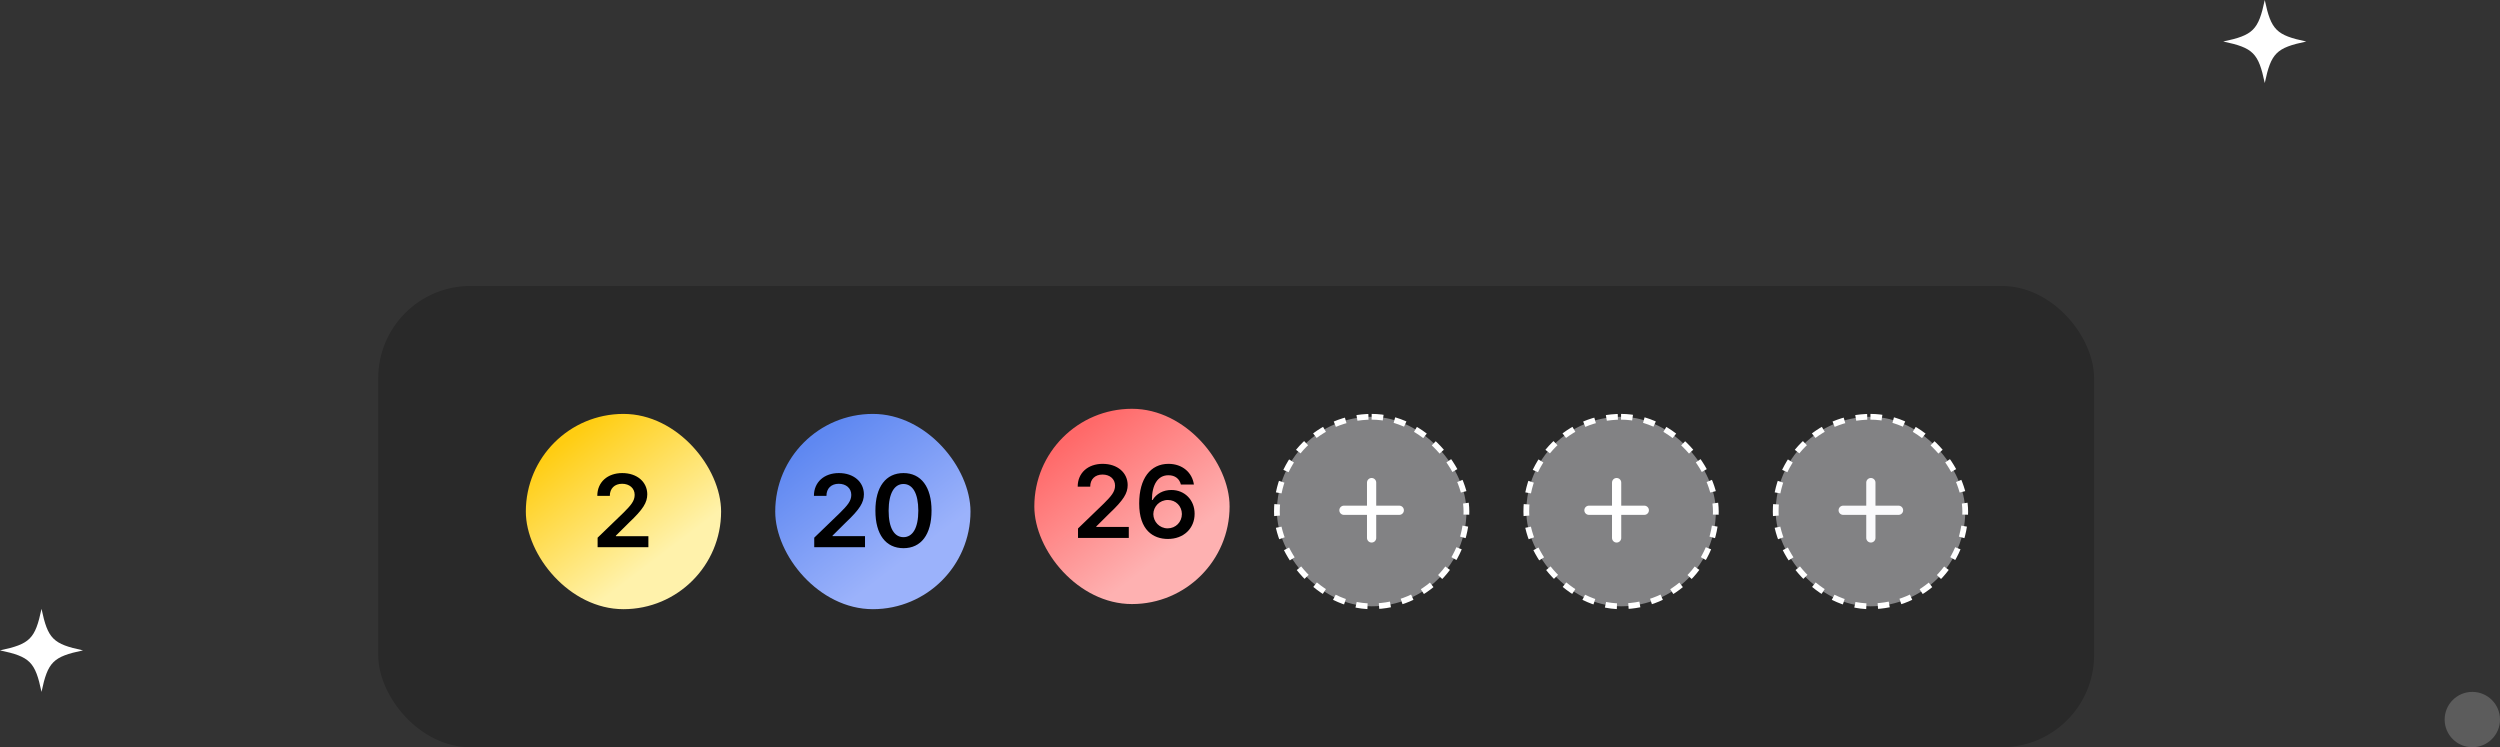 <svg width="271" height="81" viewBox="0 0 271 81" fill="none" xmlns="http://www.w3.org/2000/svg">
<rect x="0" y="0" width="271" height="81" fill="#333333" stroke="none"/>
<circle cx="268" cy="78" r="3" fill="white" fill-opacity="0.2"/>
<rect x="41" y="31" width="186" height="50" rx="10" fill="black" fill-opacity="0.2"/>
<rect x="57" y="44.868" width="21.167" height="21.167" rx="10.584" fill="url(#paint0_linear_1_3)"/>
<path d="M64.781 59.313V58.285L67.582 55.582C68.381 54.783 68.797 54.312 68.797 53.645C68.797 52.906 68.211 52.441 67.44 52.441C66.624 52.441 66.099 52.95 66.105 53.754H64.748C64.742 52.255 65.869 51.281 67.451 51.281C69.07 51.281 70.159 52.249 70.165 53.579C70.159 54.471 69.733 55.193 68.173 56.665L66.761 58.066V58.121H70.285V59.313H64.781Z" fill="black"/>
<rect x="84.035" y="44.868" width="21.167" height="21.167" rx="10.584" fill="url(#paint1_linear_1_3)"/>
<path d="M88.263 59.313V58.285L91.064 55.581C91.863 54.783 92.279 54.312 92.279 53.645C92.279 52.906 91.693 52.441 90.922 52.441C90.106 52.441 89.581 52.95 89.587 53.754H88.23C88.224 52.255 89.351 51.281 90.933 51.281C92.552 51.281 93.641 52.249 93.647 53.579C93.641 54.471 93.215 55.193 91.655 56.665L90.243 58.066V58.12H93.767V59.313H88.263ZM97.937 59.423C96.027 59.423 94.889 57.945 94.894 55.352C94.889 52.769 96.038 51.281 97.937 51.281C99.835 51.281 100.979 52.769 100.979 55.352C100.979 57.951 99.841 59.423 97.937 59.423ZM96.328 55.352C96.328 57.256 96.941 58.224 97.937 58.23C98.927 58.224 99.545 57.256 99.545 55.352C99.54 53.464 98.927 52.468 97.937 52.463C96.946 52.468 96.333 53.464 96.328 55.352Z" fill="black"/>
<rect x="112.121" y="44.313" width="21.167" height="21.167" rx="10.584" fill="url(#paint2_linear_1_3)"/>
<path d="M116.856 58.313V57.285L119.657 54.581C120.456 53.783 120.872 53.312 120.872 52.645C120.872 51.906 120.287 51.441 119.515 51.441C118.7 51.441 118.175 51.95 118.18 52.754H116.823C116.818 51.255 117.945 50.281 119.526 50.281C121.146 50.281 122.235 51.249 122.24 52.579C122.235 53.471 121.808 54.193 120.248 55.665L118.837 57.066V57.12H122.361V58.313H116.856ZM126.574 58.423C125.025 58.412 123.482 57.492 123.488 54.571C123.488 51.862 124.719 50.281 126.661 50.281C128.188 50.281 129.239 51.238 129.419 52.524H128.007C127.865 51.917 127.384 51.512 126.661 51.517C125.512 51.512 124.872 52.53 124.867 54.198H124.943C125.348 53.514 126.109 53.11 126.979 53.115C128.401 53.11 129.501 54.188 129.496 55.687C129.501 57.263 128.325 58.434 126.574 58.423ZM125.02 55.73C125.031 56.557 125.676 57.268 126.574 57.274C127.455 57.268 128.111 56.59 128.117 55.72C128.111 54.877 127.477 54.198 126.596 54.198C125.704 54.198 125.031 54.904 125.02 55.73Z" fill="black"/>
<rect x="138.417" y="45.179" width="20.545" height="20.545" rx="10.272" fill="#F3F3F9" fill-opacity="0.44" stroke="white" stroke-width="0.623" stroke-linejoin="round" stroke-dasharray="1.25 1.25"/>
<mask id="mask0_1_3" style="mask-type:alpha" maskUnits="userSpaceOnUse" x="143" y="50" width="11" height="11">
<rect x="144.182" y="50.813" width="9" height="9" fill="#D9D9D9" stroke="white"/>
</mask>
<g mask="url(#mask0_1_3)">
<path d="M148.682 52.313L148.682 58.313" stroke="white" stroke-linecap="round"/>
<path d="M145.682 55.313L151.682 55.313" stroke="white" stroke-linecap="round"/>
</g>
<rect x="165.452" y="45.179" width="20.545" height="20.545" rx="10.272" fill="#F3F3F9" fill-opacity="0.44" stroke="white" stroke-width="0.623" stroke-linejoin="round" stroke-dasharray="1.25 1.25"/>
<mask id="mask1_1_3" style="mask-type:alpha" maskUnits="userSpaceOnUse" x="170" y="50" width="11" height="11">
<rect x="170.742" y="50.813" width="9" height="9" fill="#D9D9D9" stroke="white"/>
</mask>
<g mask="url(#mask1_1_3)">
</g>
<path d="M175.242 52.313L175.242 58.313" stroke="white" stroke-linecap="round"/>
<path d="M172.242 55.313L178.242 55.313" stroke="white" stroke-linecap="round"/>
<mask id="mask2_1_3" style="mask-type:alpha" maskUnits="userSpaceOnUse" x="197" y="50" width="11" height="11">
<rect x="198.301" y="50.813" width="9" height="9" fill="#D9D9D9" stroke="white"/>
</mask>
<g mask="url(#mask2_1_3)">
<path d="M202.801 52.313L202.801 58.313" stroke="white" stroke-linecap="round"/>
<path d="M199.801 55.313L205.801 55.313" stroke="white" stroke-linecap="round"/>
</g>
<rect x="192.486" y="45.179" width="20.545" height="20.545" rx="10.272" fill="#F3F3F9" fill-opacity="0.44" stroke="white" stroke-width="0.623" stroke-linejoin="round" stroke-dasharray="1.25 1.25"/>
<path d="M9 70.5C5.745 71.188 5.187 71.745 4.5 75C3.812 71.745 3.255 71.187 0 70.5C3.255 69.812 3.813 69.255 4.5 66C5.188 69.255 5.745 69.813 9 70.5Z" fill="white"/>
<path d="M250 4.5C246.745 5.188 246.187 5.745 245.5 9C244.812 5.745 244.255 5.187 241 4.5C244.255 3.812 244.813 3.255 245.5 0C246.188 3.255 246.745 3.813 250 4.5Z" fill="white"/>
<defs>
<linearGradient id="paint0_linear_1_3" x1="61.63" y1="47.514" x2="74.198" y2="64.051" gradientUnits="userSpaceOnUse">
<stop stop-color="#FFCD12"/>
<stop offset="0.781" stop-color="#FFF2AB"/>
</linearGradient>
<linearGradient id="paint1_linear_1_3" x1="88.665" y1="47.514" x2="101.234" y2="64.051" gradientUnits="userSpaceOnUse">
<stop stop-color="#5F88F1"/>
<stop offset="0.781" stop-color="#9BB2FB"/>
</linearGradient>
<linearGradient id="paint2_linear_1_3" x1="116.751" y1="46.959" x2="129.32" y2="63.496" gradientUnits="userSpaceOnUse">
<stop stop-color="#FF6969"/>
<stop offset="0.781" stop-color="#FEB1B1"/>
</linearGradient>
</defs>
</svg>
